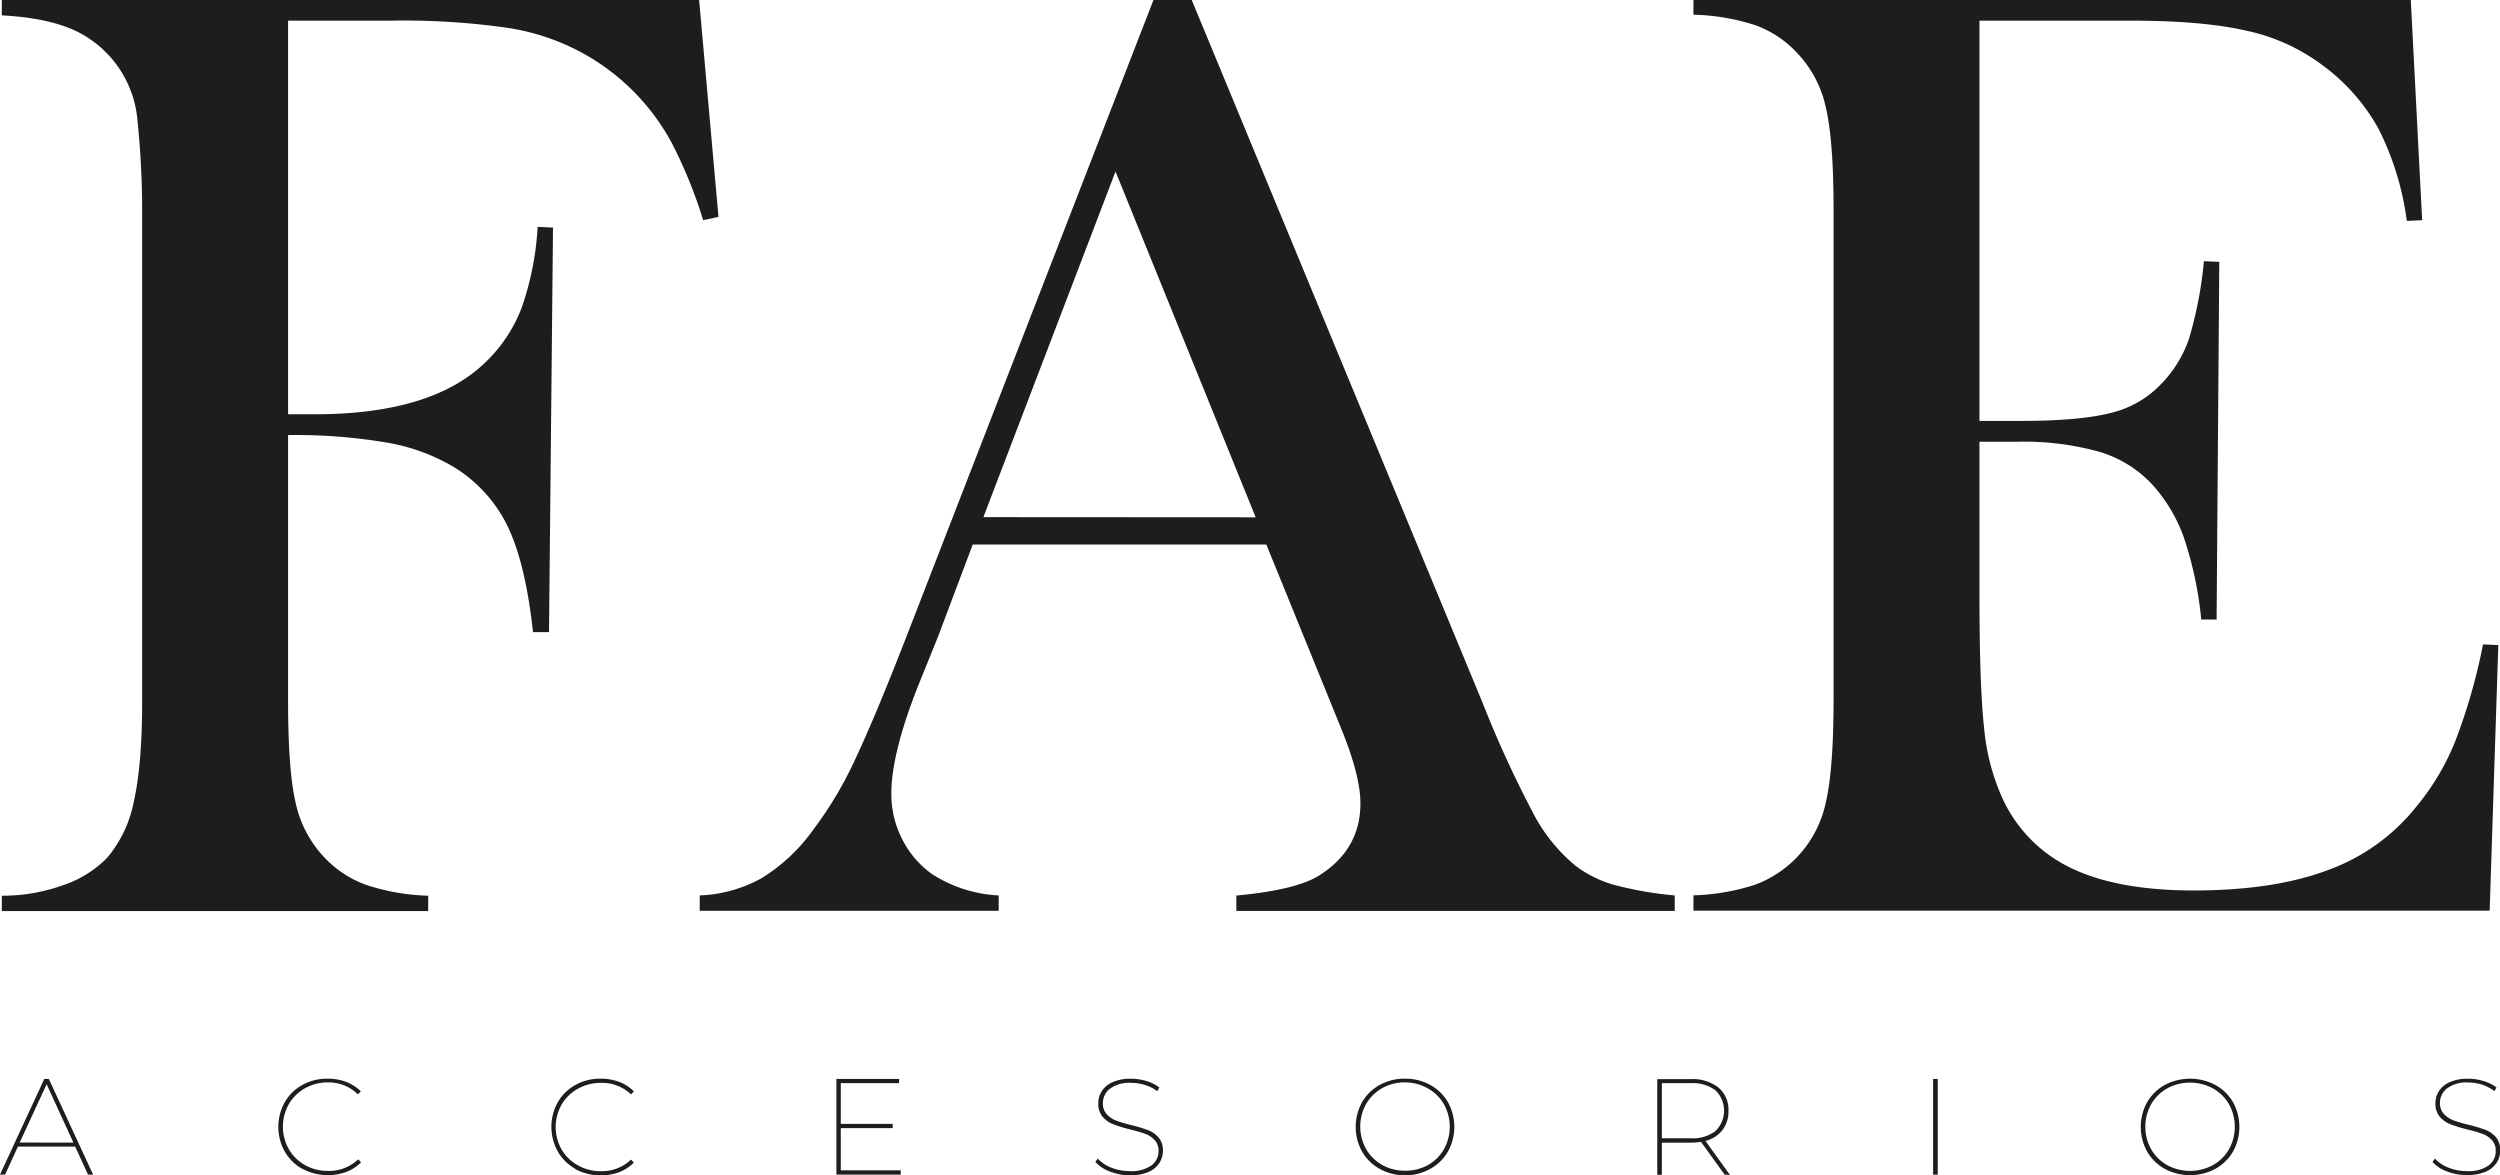 <svg xmlns="http://www.w3.org/2000/svg" viewBox="0 0 457.32 214.97"><defs><style>.cls-1{fill:#1d1d1b;}</style></defs><g id="Capa_2" data-name="Capa 2"><g id="Capa_1-2" data-name="Capa 1"><path class="cls-1" d="M52.7,79.59V128.3q0,12.45,1.34,18.37a20.9,20.9,0,0,0,5.13,10,19.73,19.73,0,0,0,7.75,5.18,39.52,39.52,0,0,0,11.41,2v2.81H.33v-2.81a32.53,32.53,0,0,0,11.11-1.89,20.22,20.22,0,0,0,8.18-5.07,22.54,22.54,0,0,0,4.88-10.38Q26,139.9,26,128.3v-90a161,161,0,0,0-.85-16.24,20,20,0,0,0-10.5-16Q9.48,3.3.33,2.81V0H127.89l3.54,39.67-2.8.61A86.3,86.3,0,0,0,123,26.37,40.83,40.83,0,0,0,106.9,9.89,41.76,41.76,0,0,0,93.1,5.13,132.91,132.91,0,0,0,71.62,3.78H52.7v72h4.88q21.6,0,31.37-9.65a27.09,27.09,0,0,0,6.47-9.82A53.75,53.75,0,0,0,98.35,41.5l2.81.13-.73,74H97.5q-1.35-12.45-4.58-19.23a26,26,0,0,0-9.83-10.92,35.57,35.57,0,0,0-12-4.46A98.83,98.83,0,0,0,52.7,79.59Z"/><path class="cls-1" d="M306.36,166.63h-80.2v-2.81q10.86-1,15.14-3.66,7.56-4.77,7.56-13.19,0-5-3.41-13.43l-2.08-5.12L231.65,99.61H177.94l-6.35,16.85L168.54,124q-5.49,13.44-5.49,21.12a18.12,18.12,0,0,0,2,8.42,17.51,17.51,0,0,0,5.44,6.35,24.62,24.62,0,0,0,12.2,3.91v2.81H128v-2.81a25.32,25.32,0,0,0,11.36-3.18,32.76,32.76,0,0,0,9.52-9,69.37,69.37,0,0,0,7.63-12.88q3.72-7.87,9.82-23.62L211,0h7l53.1,128.3a203.47,203.47,0,0,0,9.52,20.75,30.78,30.78,0,0,0,7.69,9.4A21.71,21.71,0,0,0,295,161.8a66.54,66.54,0,0,0,11.35,2Zm-76.66-72L204.06,31.37,179.89,94.6Z"/><path class="cls-1" d="M441,0l2.08,40.28-2.81.13a52.16,52.16,0,0,0-5.25-17A36.25,36.25,0,0,0,424.4,11.6a35.46,35.46,0,0,0-13.55-6Q403,3.8,390.1,3.78h-28V77h7.32q11.1,0,16.72-1.47a18.61,18.61,0,0,0,9.16-5.25A22.17,22.17,0,0,0,400.42,62a73.42,73.42,0,0,0,2.74-14.22l2.81.12-.49,65.43h-2.81a67,67,0,0,0-3.23-15.14,28.78,28.78,0,0,0-5.92-9.76A21.62,21.62,0,0,0,384,82.64a50.92,50.92,0,0,0-14.9-1.83h-7v28q0,16.74.85,24.36a40.06,40.06,0,0,0,3.3,12.75,26.21,26.21,0,0,0,12.63,12.88q8.49,4.09,22.4,4.09,14.66,0,24.54-3.72A36.63,36.63,0,0,0,442,147.58a45,45,0,0,0,7.14-12,106.15,106.15,0,0,0,5.07-17.7l2.8.12-1.58,48.59H309.78v-2.81a40.06,40.06,0,0,0,11.29-1.95,20.53,20.53,0,0,0,7.75-5.13,20.76,20.76,0,0,0,5.19-10q1.39-6,1.4-18.49v-90q0-12.45-1.4-18.49a20.72,20.72,0,0,0-5.19-9.95,19.52,19.52,0,0,0-7.63-5.13,39.75,39.75,0,0,0-11.41-1.95V0Z"/><path class="cls-1" d="M13.75,209.74H3.28L.93,214.87H0l8.1-17.5h.83l8.1,17.5H16.1Zm-.32-.72-4.9-10.68L3.6,209Z"/><path class="cls-1" d="M55.31,213.82a8.43,8.43,0,0,1-3.23-3.18,9.27,9.27,0,0,1,0-9,8.34,8.34,0,0,1,3.23-3.17,9.32,9.32,0,0,1,4.62-1.15,9.59,9.59,0,0,1,3.37.58,7.48,7.48,0,0,1,2.7,1.74l-.52.55A7.66,7.66,0,0,0,60,198a8.43,8.43,0,0,0-4.18,1.06A7.71,7.71,0,0,0,52.83,202a8.32,8.32,0,0,0,0,8.2,7.75,7.75,0,0,0,2.94,2.91A8.33,8.33,0,0,0,60,214.19a7.67,7.67,0,0,0,5.53-2.12l.52.55a7.55,7.55,0,0,1-2.69,1.75,9.84,9.84,0,0,1-8-.55Z"/><path class="cls-1" d="M105.26,213.82a8.43,8.43,0,0,1-3.23-3.18,9.27,9.27,0,0,1,0-9,8.34,8.34,0,0,1,3.23-3.17,9.32,9.32,0,0,1,4.62-1.15,9.59,9.59,0,0,1,3.37.58,7.48,7.48,0,0,1,2.7,1.74l-.52.55a7.65,7.65,0,0,0-5.53-2.1,8.39,8.39,0,0,0-4.17,1.06,7.73,7.73,0,0,0-3,2.92,8.32,8.32,0,0,0,0,8.2,7.78,7.78,0,0,0,3,2.91,8.29,8.29,0,0,0,4.17,1.06,7.67,7.67,0,0,0,5.53-2.12l.52.55a7.55,7.55,0,0,1-2.69,1.75,9.84,9.84,0,0,1-8-.55Z"/><path class="cls-1" d="M164.77,214.09v.78H153v-17.5h11.47v.77H153.8v7.45h9.5v.78h-9.5v7.72Z"/><path class="cls-1" d="M203,214.29a6.48,6.48,0,0,1-2.63-1.75l.45-.6a6.34,6.34,0,0,0,2.43,1.64,8.87,8.87,0,0,0,3.34.64,6.39,6.39,0,0,0,4-1,3.23,3.23,0,0,0,1.34-2.66,2.85,2.85,0,0,0-.7-2,4.57,4.57,0,0,0-1.72-1.15,28.55,28.55,0,0,0-2.8-.81,26.07,26.07,0,0,1-3-.92,4.83,4.83,0,0,1-2-1.38,3.6,3.6,0,0,1-.8-2.47,4,4,0,0,1,.65-2.25,4.41,4.41,0,0,1,2-1.64,8,8,0,0,1,3.34-.61,9.62,9.62,0,0,1,2.81.42,7.31,7.31,0,0,1,2.37,1.18l-.38.67a7.68,7.68,0,0,0-2.29-1.14,8.69,8.69,0,0,0-2.48-.38,6.05,6.05,0,0,0-3.87,1.06,3.32,3.32,0,0,0-1.31,2.69,2.85,2.85,0,0,0,.71,2,4.73,4.73,0,0,0,1.75,1.17,23.94,23.94,0,0,0,2.79.82,29.2,29.2,0,0,1,3,.91,4.93,4.93,0,0,1,1.94,1.35,3.63,3.63,0,0,1,.79,2.44,4.07,4.07,0,0,1-.67,2.25,4.49,4.49,0,0,1-2,1.63,8.52,8.52,0,0,1-3.4.6A9.79,9.79,0,0,1,203,214.29Z"/><path class="cls-1" d="M252.39,213.82a8.39,8.39,0,0,1-3.24-3.18,9.34,9.34,0,0,1,0-9,8.3,8.3,0,0,1,3.24-3.17,9.25,9.25,0,0,1,4.61-1.15,9.38,9.38,0,0,1,4.63,1.15,8.39,8.39,0,0,1,3.25,3.17,9.34,9.34,0,0,1,0,9,8.49,8.49,0,0,1-3.25,3.18A9.49,9.49,0,0,1,257,215,9.36,9.36,0,0,1,252.39,213.82Zm8.79-.68a7.75,7.75,0,0,0,2.95-2.9,8.49,8.49,0,0,0,0-8.25,7.75,7.75,0,0,0-2.95-2.9A8.42,8.42,0,0,0,257,198a8.32,8.32,0,0,0-4.16,1.05,7.8,7.8,0,0,0-2.94,2.9,8.49,8.49,0,0,0,0,8.25,7.8,7.8,0,0,0,2.94,2.9,8.32,8.32,0,0,0,4.16,1.05A8.42,8.42,0,0,0,261.18,213.14Z"/><path class="cls-1" d="M315.48,214.87l-4.33-6a11,11,0,0,1-1.9.15H304v5.88h-.84v-17.5h6.07a7.75,7.75,0,0,1,5.11,1.53,5.26,5.26,0,0,1,1.84,4.27,5.55,5.55,0,0,1-1.09,3.51,5.65,5.65,0,0,1-3.11,2l4.48,6.23Zm-6.18-6.65a6.82,6.82,0,0,0,4.5-1.32,5.18,5.18,0,0,0,0-7.45,6.88,6.88,0,0,0-4.5-1.31H304v10.08Z"/><path class="cls-1" d="M353.62,197.37h.85v17.5h-.85Z"/><path class="cls-1" d="M396,213.82a8.53,8.53,0,0,1-3.24-3.18,9.34,9.34,0,0,1,0-9,8.43,8.43,0,0,1,3.24-3.17,9.86,9.86,0,0,1,9.24,0,8.32,8.32,0,0,1,3.25,3.17,9.34,9.34,0,0,1,0,9,8.42,8.42,0,0,1-3.25,3.18,9.86,9.86,0,0,1-9.24,0Zm8.79-.68a7.75,7.75,0,0,0,2.95-2.9,8.49,8.49,0,0,0,0-8.25,7.75,7.75,0,0,0-2.95-2.9,8.81,8.81,0,0,0-8.34,0,7.8,7.8,0,0,0-2.94,2.9,8.49,8.49,0,0,0,0,8.25,7.8,7.8,0,0,0,2.94,2.9,8.81,8.81,0,0,0,8.34,0Z"/><path class="cls-1" d="M447.61,214.29a6.59,6.59,0,0,1-2.64-1.75l.45-.6a6.46,6.46,0,0,0,2.44,1.64,8.87,8.87,0,0,0,3.34.64,6.39,6.39,0,0,0,4-1,3.23,3.23,0,0,0,1.34-2.66,2.85,2.85,0,0,0-.7-2,4.53,4.53,0,0,0-1.73-1.15,27,27,0,0,0-2.8-.81,27.33,27.33,0,0,1-3-.92,5,5,0,0,1-2-1.38,3.65,3.65,0,0,1-.8-2.47,4.13,4.13,0,0,1,.65-2.25,4.5,4.5,0,0,1,2-1.64,8,8,0,0,1,3.34-.61,9.62,9.62,0,0,1,2.81.42,7.25,7.25,0,0,1,2.36,1.18l-.37.67A7.68,7.68,0,0,0,454,198.4a8.71,8.71,0,0,0-2.49-.38,6,6,0,0,0-3.86,1.06,3.32,3.32,0,0,0-1.31,2.69,2.85,2.85,0,0,0,.71,2,4.73,4.73,0,0,0,1.75,1.17,23.94,23.94,0,0,0,2.79.82,29.2,29.2,0,0,1,3.05.91,4.93,4.93,0,0,1,1.94,1.35,3.63,3.63,0,0,1,.78,2.44,4.06,4.06,0,0,1-.66,2.25,4.47,4.47,0,0,1-2,1.63,8.48,8.48,0,0,1-3.4.6A9.77,9.77,0,0,1,447.61,214.29Z"/></g></g></svg>
